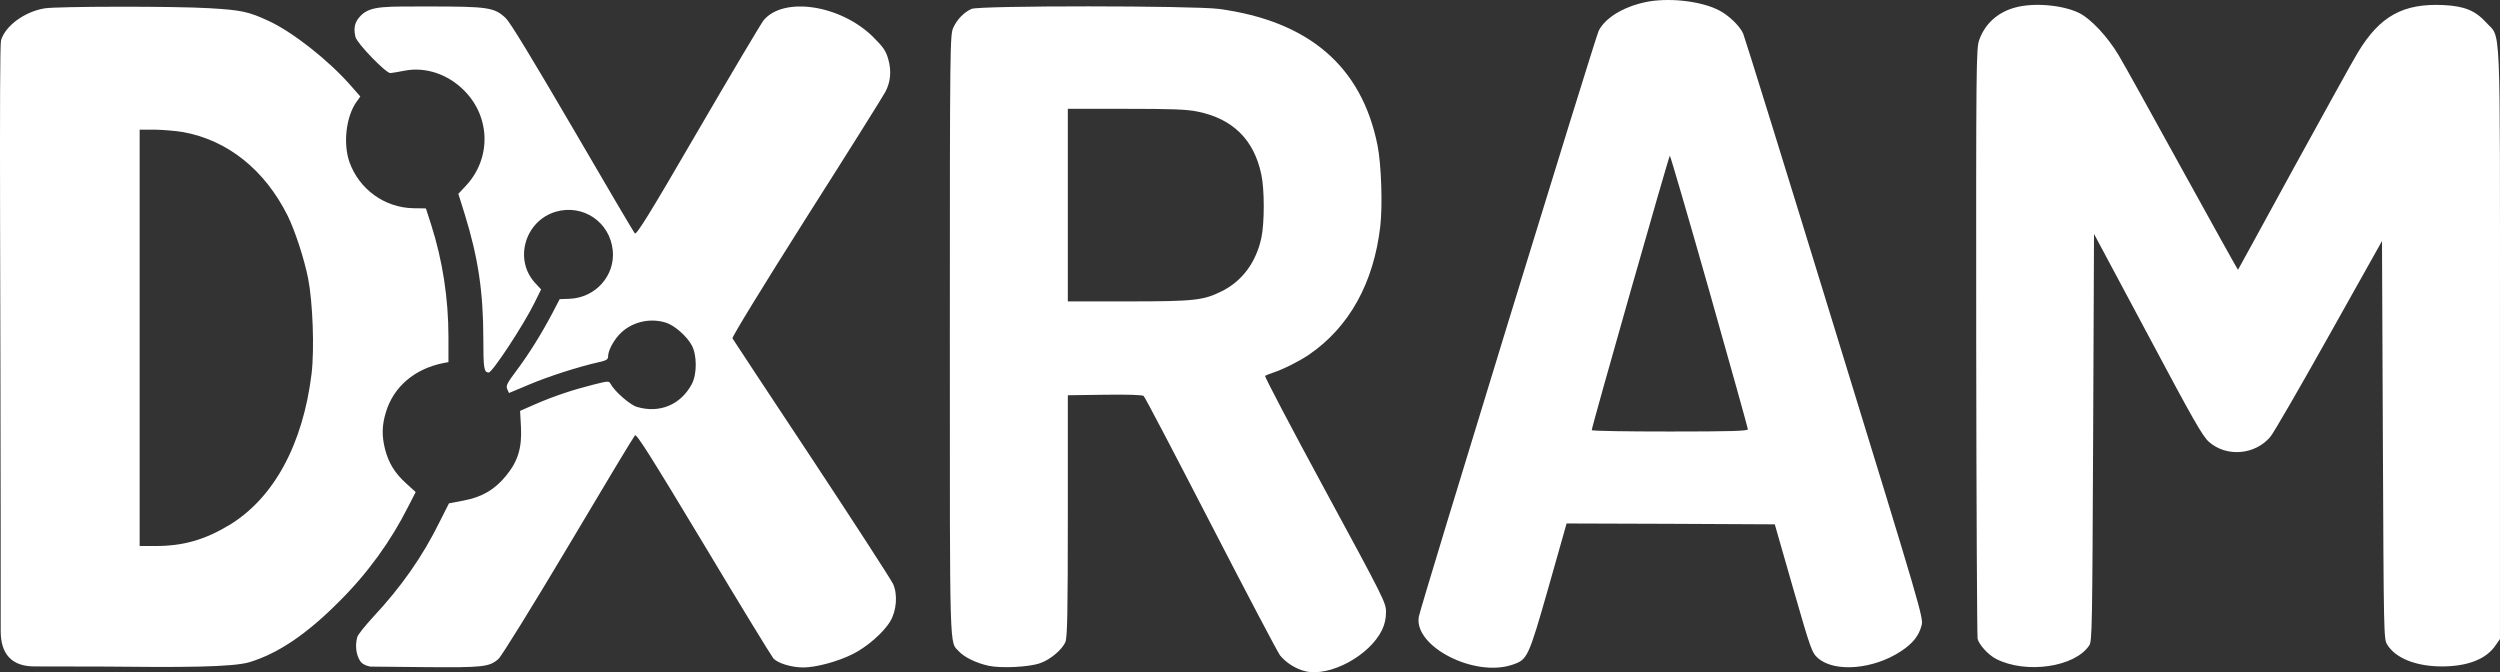 <?xml version="1.0" encoding="UTF-8" standalone="no"?>
<svg
   xmlns:dc="http://purl.org/dc/elements/1.1/"
   xmlns:cc="http://creativecommons.org/ns#"
   xmlns:rdf="http://www.w3.org/1999/02/22-rdf-syntax-ns#"
   xmlns:svg="http://www.w3.org/2000/svg"
   xmlns="http://www.w3.org/2000/svg"
   xmlns:sodipodi="http://sodipodi.sourceforge.net/DTD/sodipodi-0.dtd"
   xmlns:inkscape="http://www.inkscape.org/namespaces/inkscape"
   version="1.0"
   width="1441.004pt"
   height="387.466pt"
   viewBox="0 0 1441.004 387.466"
   preserveAspectRatio="xMidYMid meet"
   id="svg16"
   sodipodi:docname="logo_white.svg"
   inkscape:version="0.92.4 5da689c313, 2019-01-14">
  <rect x="0" y="0" width="1441.004" height="387.466" fill="#333333" stroke="none"/>
  <defs
     id="defs20" />
  <sodipodi:namedview
     pagecolor="#ffffff"
     bordercolor="#666666"
     borderopacity="1"
     objecttolerance="10"
     gridtolerance="10"
     guidetolerance="10"
     inkscape:pageopacity="0"
     inkscape:pageshadow="2"
     inkscape:window-width="1920"
     inkscape:window-height="1142"
     id="namedview18"
     showgrid="false"
     inkscape:zoom="0.56785678"
     inkscape:cx="160.45799"
     inkscape:cy="52.707746"
     inkscape:window-x="1920"
     inkscape:window-y="30"
     inkscape:window-maximized="1"
     inkscape:current-layer="svg16"
     inkscape:pagecheckerboard="true"
     fit-margin-top="0"
     fit-margin-left="0"
     fit-margin-right="0"
     fit-margin-bottom="0" />
  <g
     transform="matrix(0.1,0,0,-0.1,-30.509,407.726)"
     id="g14"
     style="fill:#ffffff;fill-opacity:1;stroke:none">
    <path
       d="m 9785,4064 c -127,-28 -228,-91 -265,-164 -20,-40 -1027,-3319 -1037,-3378 -29,-171 321,-351 540,-276 87,29 92,41 208,447 l 104,367 600,-2 600,-3 106,-370 c 104,-361 108,-370 144,-402 96,-83 320,-64 478,41 67,44 103,89 118,148 12,42 2,76 -500,1708 -281,916 -519,1682 -528,1703 -19,44 -84,107 -140,135 -107,55 -297,75 -428,46 z m 373,-1666 c 122,-431 222,-789 222,-795 0,-10 -97,-13 -450,-13 -247,0 -450,3 -450,8 -1,17 445,1582 450,1582 3,0 106,-352 228,-782 z"
       id="path4"
       style="fill:#ffffff;fill-opacity:1"
       inkscape:connector-curvature="0" />
    <path
       d="m 11921,4034 c -101,-27 -175,-94 -208,-188 -17,-48 -18,-143 -17,-1738 1,-928 5,-1699 8,-1713 9,-35 62,-93 107,-116 173,-88 455,-47 537,79 16,24 17,109 22,1199 l 5,1172 310,-580 c 262,-492 316,-587 353,-619 101,-89 265,-75 353,29 19,22 171,285 339,585 l 305,544 5,-1146 c 5,-1125 5,-1148 25,-1180 47,-78 166,-126 315,-126 149,0 256,42 310,122 l 25,36 v 1700 c 0,1922 7,1757 -80,1854 -62,68 -124,94 -245,100 -233,11 -367,-63 -494,-273 -26,-42 -191,-341 -368,-663 -176,-323 -322,-588 -323,-590 -1,-1 -145,257 -320,575 -175,318 -340,616 -368,662 -65,109 -163,213 -231,245 -95,45 -259,59 -365,30 z"
       id="path6"
       style="fill:#ffffff;fill-opacity:1"
       inkscape:connector-curvature="0" />
    <path
       d="m 562,4029 c -116,-19 -228,-102 -251,-185 -12,-43 -2,-1648.42 -2,-2800 0,0 0.153,-279.918 0.153,-603.821 0,-130.793 61.166,-204.196 194.847,-204.196 147.124,0 106.587,-0.776 396,-0.776 446,-5 749,-4.208 845,25.792 165,51 328,161 515,349 165,164 298,348 399,549 l 42,82 -55,50 c -65,59 -100,116 -121,195 -20,79 -19,139 5,217 45,147 166,249 333,282 l 27,5 v 145 c 0,222 -34,442 -100,648 l -30,93 -72,1 c -166,3 -313,109 -369,267 -37,107 -19,262 41,346 l 22,31 -58,66 c -127,144 -329,303 -467,368 -120,56 -160,64 -346,75 -196,12 -878,11 -949,-1 z m 798,-713 c 256,-46 471,-217 603,-482 41,-82 95,-246 118,-361 27,-136 37,-409 20,-550 -50,-408 -218,-717 -474,-872 -141,-85 -266,-121 -424,-121 h -93 v 1200 1200 h 88 c 48,-1 121,-7 162,-14 z"
       id="path8"
       inkscape:connector-curvature="0"
       sodipodi:nodetypes="cccccccccccccccscccccccccccccccsccccc"
       style="fill:#ffffff;fill-opacity:1" />
    <path
       d="M 2386.72,3989.227 C 2356.303,3958.631 2339,3926 2354,3864 c 10,-38 176,-209 201,-208 11,1 48,7 83,14 118,23 247,-19 341,-113 154,-153 159,-392 12,-550 l -44,-47 37,-118 c 77,-249 107,-448 107,-717 0,-173 4,-194 31,-195 21,0 201,274 264,402 l 38,77 -36,39 c -122,135 -56,357 121,409 157,45 311,-59 328,-222 15,-146 -99,-274 -249,-280 l -57,-2 -41,-79 c -65,-123 -133,-232 -205,-329 -58,-77 -65,-92 -56,-111 l 10,-22 117,49 c 109,46 281,102 402,129 41,9 52,16 52,31 0,32 25,83 61,124 65,73 173,103 271,73 50,-15 122,-78 151,-132 30,-57 30,-165 0,-222 -64,-120 -186,-171 -317,-132 -40,12 -128,89 -151,132 -10,18 -13,18 -97,-3 -123,-31 -230,-67 -334,-112 l -91,-40 5,-93 c 6,-120 -17,-197 -86,-281 -65,-80 -139,-123 -245,-143 l -84,-16 -52,-103 C 2740,868 2619,696 2456,521 c -47,-51 -89,-103 -92,-117 -12,-46 -7.719,-98.177 17.068,-136.918 C 2397.749,241.011 2440,235 2440,235 l 313,-3 c 337,-3 373,1 425,47 17,14 198,307 403,651 204,344 377,631 384,638 9,10 93,-123 395,-625 210,-351 392,-648 403,-661 26,-28 105,-52 172,-52 72,0 196,33 283,76 82,40 181,126 219,191 36,61 43,154 16,214 -11,24 -222,350 -469,724 -248,374 -453,685 -457,692 -4,7 171,293 428,699 240,377 444,703 454,723 30,58 35,121 16,187 -14,49 -28,69 -88,129 -187,184 -514,234 -630,96 -14,-17 -184,-303 -378,-636 -280,-482 -355,-603 -365,-593 -6,7 -168,281 -358,608 -229,392 -360,608 -385,632 -66,63 -102,68 -450,68 -233,-1 -327.697,6.142 -384.279,-50.773 z"
       id="path10"
       inkscape:connector-curvature="0"
       sodipodi:nodetypes="scccccccsccccccccccccccsccccccccccccccccscccccccsccccsccccccccccs"
       style="fill:#ffffff;fill-opacity:1" />
    <path
       d="m 5905,4026 c -44,-20 -83,-60 -105,-108 -19,-42 -20,-85 -20,-1771 0,-1878 -3,-1765 53,-1825 30,-33 101,-67 169,-82 71,-16 236,-8 299,15 58,20 127,78 145,122 11,26 14,162 14,727 v 695 l 213,3 c 131,2 217,-1 224,-7 7,-5 181,-338 388,-739 207,-401 386,-741 398,-756 36,-44 92,-79 147,-92 141,-33 369,90 441,238 16,34 23,66 23,104 0,53 -11,75 -352,704 -194,358 -349,653 -345,657 5,3 26,12 48,19 53,17 149,65 205,103 231,158 373,412 411,740 14,121 6,358 -16,467 -91,455 -396,716 -915,786 -149,19 -1380,20 -1425,0 z m 1303,-592 c 203,-41 325,-162 367,-361 19,-87 19,-278 1,-365 -30,-141 -109,-249 -226,-308 -107,-54 -157,-60 -542,-60 h -348 v 555 555 h 335 c 267,0 352,-3 413,-16 z"
       id="path12"
       style="fill:#ffffff;fill-opacity:1"
       inkscape:connector-curvature="0" />
  </g>
</svg>
